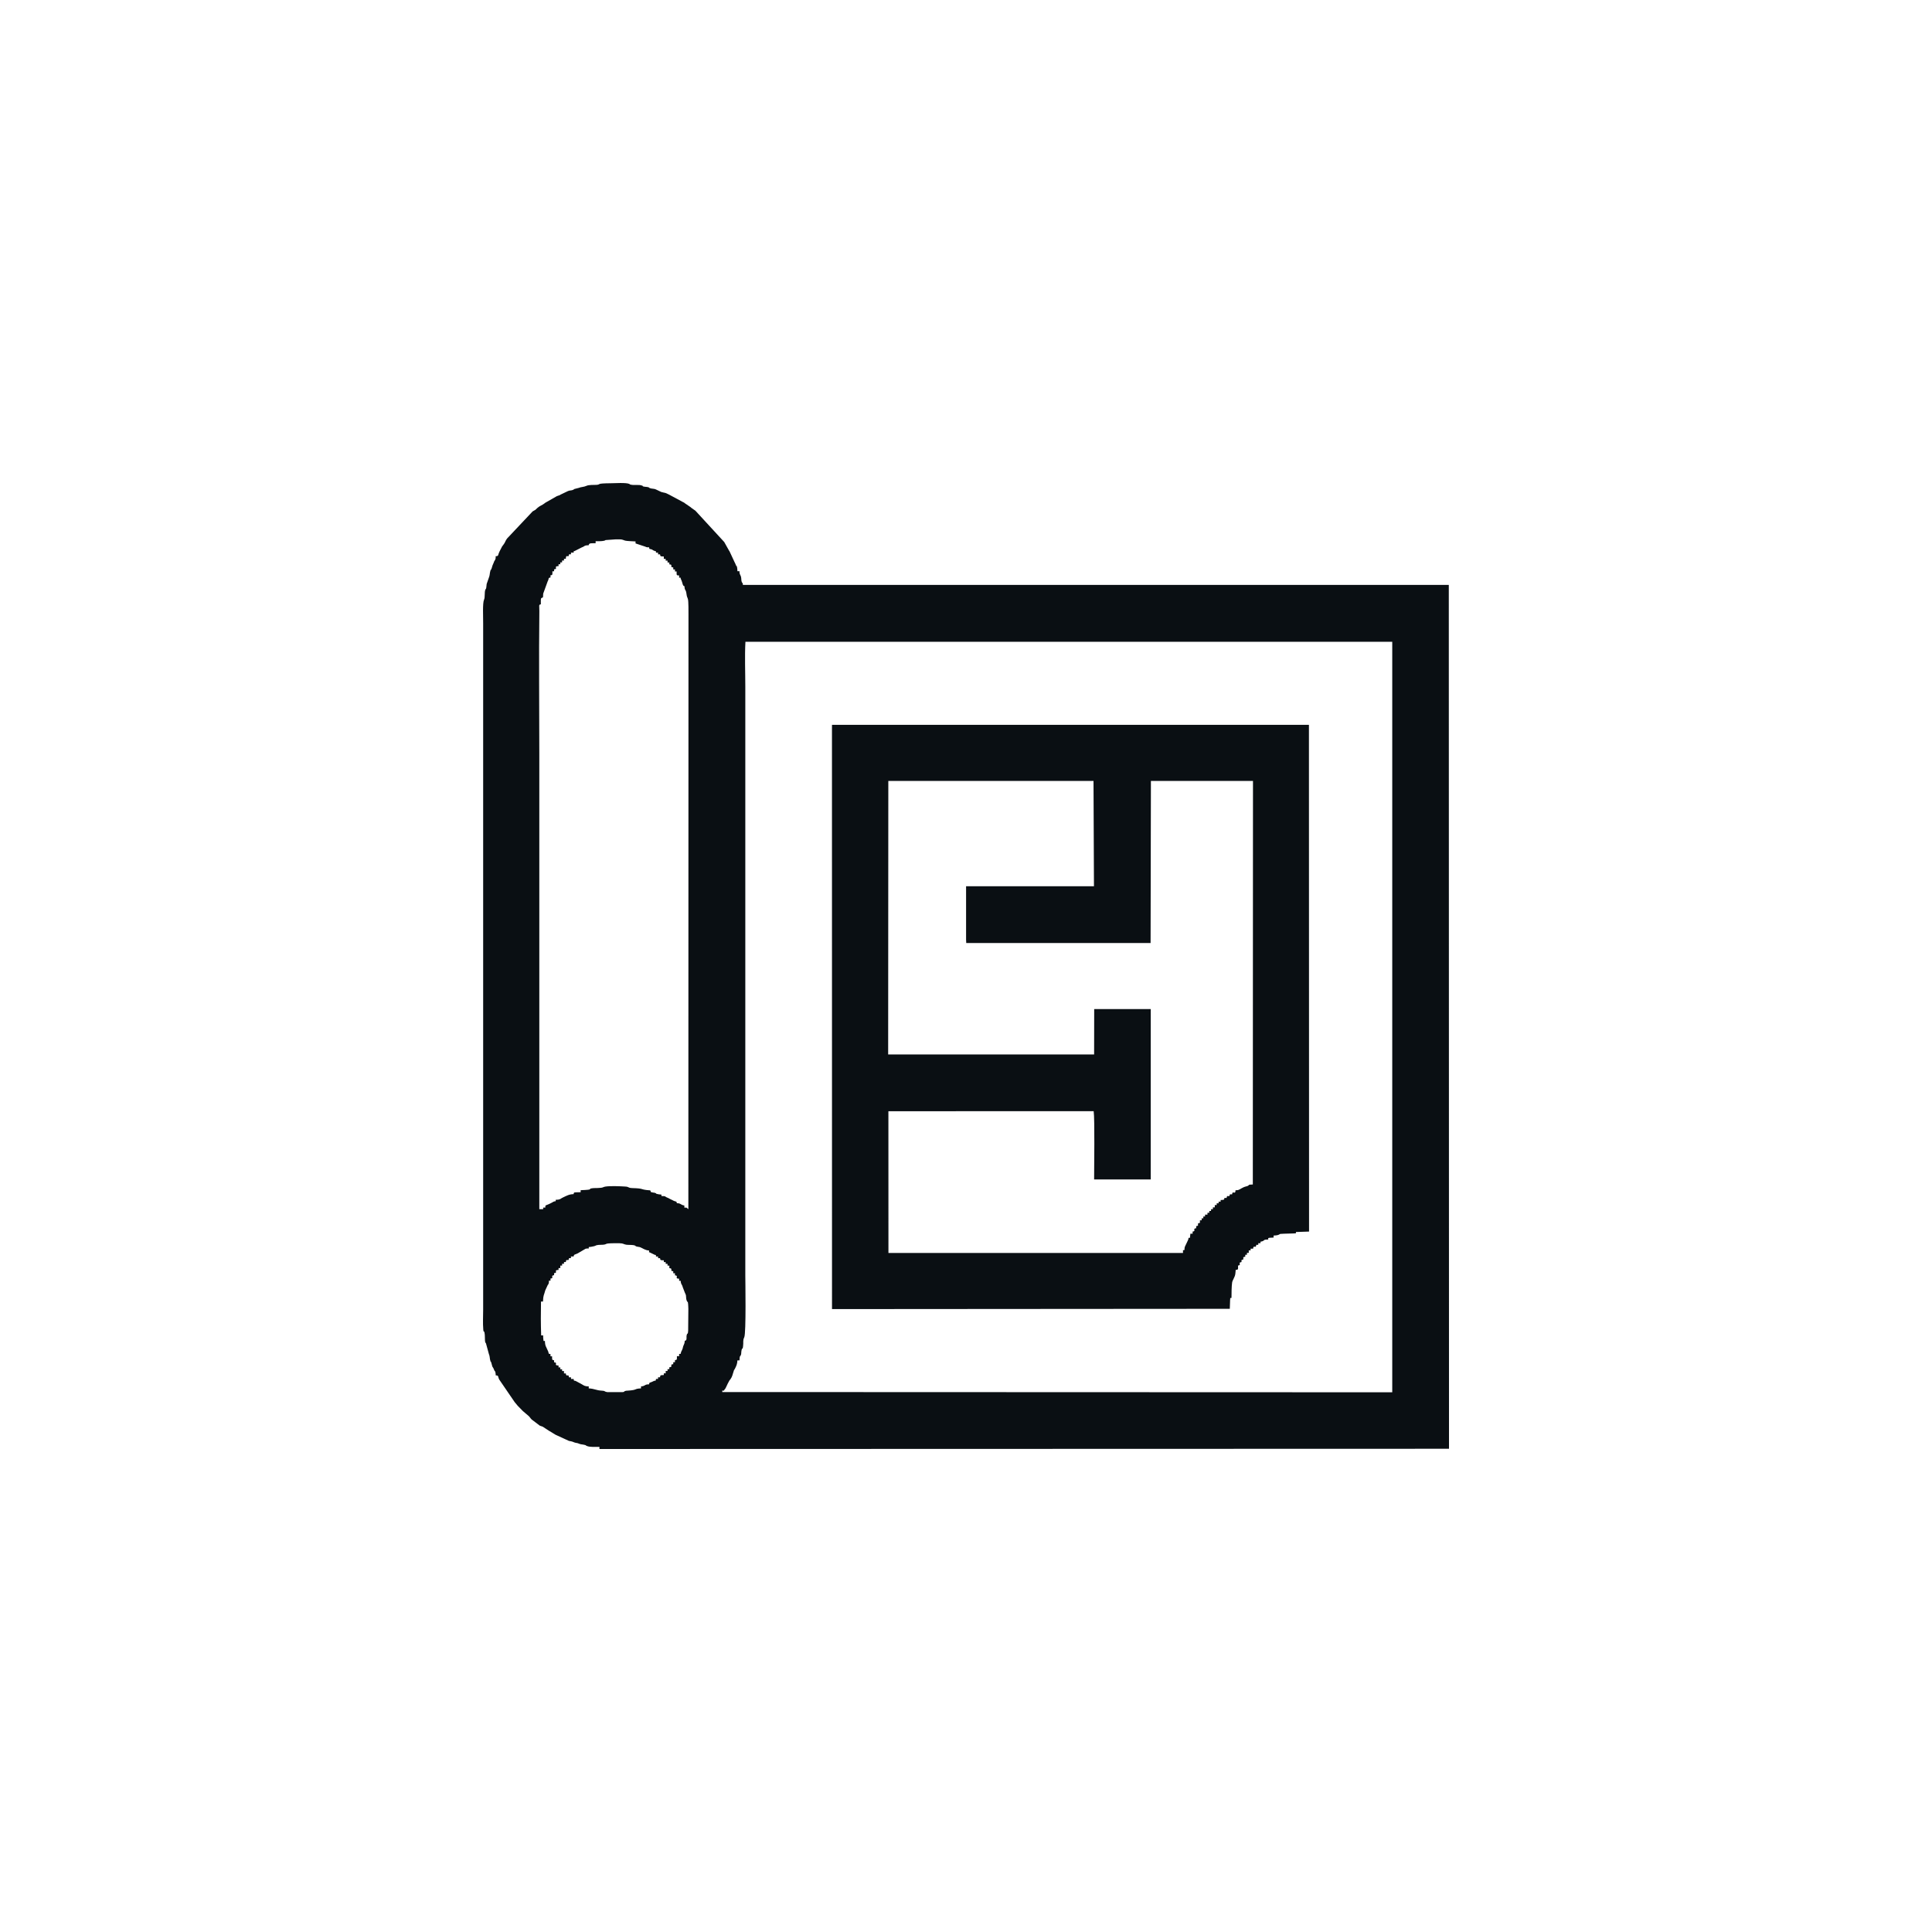 <svg width="48" height="48" viewBox="0 0 48 48" fill="none" xmlns="http://www.w3.org/2000/svg">
<path d="M15.179 12.006C15.273 12.005 15.549 11.987 15.631 12.021C15.678 12.04 15.607 12.025 15.677 12.042C15.764 12.062 15.877 12.031 15.958 12.067C16.013 12.092 15.911 12.073 16.019 12.093C16.042 12.097 16.068 12.095 16.092 12.101C16.167 12.119 16.088 12.101 16.138 12.124C16.19 12.148 16.246 12.135 16.298 12.161L16.429 12.223C16.551 12.258 16.496 12.225 16.622 12.288L16.974 12.477C17.007 12.493 16.989 12.482 17.018 12.505L17.16 12.602C17.163 12.605 17.172 12.614 17.176 12.617L17.265 12.68C17.267 12.681 17.271 12.684 17.274 12.685L17.993 13.466L18.117 13.687C18.119 13.689 18.122 13.693 18.124 13.695L18.257 13.981C18.258 13.985 18.261 13.988 18.263 13.991L18.29 14.055C18.309 14.089 18.294 14.018 18.314 14.104C18.319 14.127 18.32 14.168 18.321 14.191H18.371C18.373 14.295 18.402 14.268 18.415 14.359C18.42 14.396 18.416 14.422 18.429 14.459C18.445 14.506 18.453 14.455 18.457 14.532H35.995L36 35.994L14.893 36V35.947C14.803 35.946 14.658 35.959 14.578 35.924C14.496 35.888 14.624 35.925 14.531 35.9C14.456 35.88 14.438 35.892 14.372 35.863C14.337 35.848 14.347 35.855 14.309 35.848C14.243 35.834 14.248 35.818 14.159 35.803C14.131 35.798 14.154 35.804 14.133 35.798L14.042 35.756C14.039 35.754 14.035 35.752 14.031 35.751L13.815 35.652C13.812 35.651 13.808 35.649 13.806 35.648L13.656 35.557C13.653 35.555 13.649 35.553 13.646 35.552L13.492 35.451C13.49 35.45 13.486 35.447 13.483 35.445L13.428 35.426C13.396 35.413 13.415 35.422 13.398 35.41L13.236 35.287C13.195 35.264 13.174 35.22 13.142 35.187L12.996 35.062C12.994 35.059 12.99 35.057 12.988 35.055L12.877 34.941C12.875 34.939 12.871 34.936 12.869 34.934L12.787 34.836C12.785 34.833 12.783 34.83 12.781 34.827L12.403 34.274C12.364 34.2 12.398 34.173 12.316 34.171C12.315 34.148 12.315 34.12 12.309 34.098C12.288 34.028 12.308 34.097 12.283 34.051C12.273 34.031 12.272 34.022 12.26 33.997C12.258 33.994 12.256 33.99 12.255 33.987C12.253 33.984 12.251 33.98 12.249 33.977C12.248 33.975 12.245 33.971 12.243 33.969C12.235 33.954 12.24 33.973 12.229 33.94L12.203 33.845C12.194 33.827 12.188 33.818 12.185 33.815C12.163 33.755 12.174 33.699 12.145 33.636L12.086 33.42C12.068 33.326 12.056 33.394 12.049 33.302C12.045 33.253 12.049 33.178 12.041 33.134C12.025 33.04 12.032 33.106 12.021 33.081C12.015 33.069 12.012 33.089 12.007 33.031C11.993 32.869 12.004 32.699 12.004 32.536V15.484C12.004 15.322 11.988 14.984 12.025 14.901C12.056 14.834 12.03 14.714 12.06 14.646C12.073 14.614 12.077 14.67 12.091 14.509L12.145 14.354C12.171 14.297 12.164 14.248 12.183 14.183C12.207 14.099 12.172 14.212 12.208 14.137C12.226 14.098 12.222 14.072 12.26 13.993C12.261 13.99 12.263 13.986 12.265 13.982C12.271 13.969 12.27 13.964 12.277 13.949C12.279 13.946 12.281 13.942 12.282 13.94C12.284 13.937 12.287 13.933 12.288 13.931C12.295 13.918 12.3 13.909 12.304 13.903C12.318 13.867 12.315 13.856 12.315 13.819C12.395 13.817 12.364 13.796 12.409 13.706C12.411 13.703 12.412 13.699 12.413 13.696L12.465 13.596C12.466 13.592 12.467 13.588 12.469 13.585L12.513 13.525C12.548 13.485 12.56 13.422 12.602 13.375L13.229 12.71C13.231 12.708 13.235 12.705 13.237 12.703L13.303 12.666C13.305 12.664 13.308 12.66 13.31 12.658L13.357 12.615C13.412 12.566 13.478 12.548 13.531 12.504C13.535 12.501 13.545 12.493 13.549 12.49L13.824 12.333C13.827 12.331 13.831 12.329 13.834 12.327C13.852 12.317 13.882 12.313 13.902 12.304C13.905 12.302 13.908 12.3 13.911 12.299C13.914 12.297 13.917 12.294 13.92 12.293C13.923 12.291 13.927 12.289 13.93 12.287L14.112 12.2C14.155 12.181 14.194 12.189 14.236 12.171C14.311 12.138 14.2 12.17 14.282 12.146L14.381 12.121C14.428 12.098 14.51 12.1 14.569 12.071C14.632 12.041 14.747 12.051 14.82 12.046C14.941 12.037 14.786 12.009 15.179 12.006ZM18.52 15.945C18.5 16.3 18.517 16.698 18.517 17.059V31.681C18.517 31.798 18.54 33.119 18.491 33.224C18.449 33.313 18.476 33.335 18.461 33.451C18.444 33.578 18.446 33.436 18.422 33.556C18.412 33.604 18.422 33.634 18.403 33.675C18.391 33.702 18.378 33.661 18.372 33.799H18.321C18.317 33.886 18.295 33.936 18.257 34.009C18.228 34.065 18.255 33.995 18.235 34.045L18.192 34.182L18.173 34.225L18.145 34.27L18.124 34.295L18.082 34.373C18.049 34.437 18.026 34.506 17.997 34.529C17.962 34.558 18.051 34.546 17.945 34.55V34.585L34.59 34.591V15.945H18.52ZM15.39 30.888C14.955 30.884 15.12 30.911 14.984 30.925C14.948 30.929 14.899 30.925 14.862 30.93C14.761 30.944 14.842 30.951 14.683 30.977C14.609 30.988 14.632 30.968 14.627 31.019C14.597 31.019 14.58 31.016 14.55 31.024L14.352 31.14C14.288 31.174 14.258 31.157 14.252 31.217H14.185V31.258H14.137C14.129 31.367 14.067 31.242 14.058 31.355H14.012V31.398H13.965V31.443H13.921V31.505H13.877V31.551C13.737 31.553 13.881 31.622 13.766 31.631V31.681C13.659 31.694 13.782 31.757 13.677 31.765V31.818H13.638C13.637 31.855 13.641 31.863 13.626 31.899C13.591 31.985 13.666 31.827 13.608 31.927L13.547 32.059C13.516 32.184 13.497 32.166 13.49 32.337H13.441C13.435 32.633 13.435 32.88 13.445 33.177H13.494C13.495 33.196 13.495 33.256 13.499 33.273C13.514 33.339 13.481 33.308 13.538 33.316C13.54 33.395 13.552 33.437 13.574 33.477L13.589 33.51L13.608 33.551C13.646 33.623 13.609 33.636 13.677 33.643V33.697H13.716C13.719 33.775 13.707 33.789 13.766 33.796V33.846C13.881 33.855 13.737 33.924 13.877 33.926V33.972H13.921V34.019H13.965V34.063H14.012V34.122H14.058C14.067 34.234 14.128 34.11 14.136 34.219H14.187V34.26H14.252C14.258 34.326 14.262 34.288 14.313 34.315L14.44 34.383C14.496 34.412 14.501 34.428 14.563 34.44C14.587 34.445 14.603 34.443 14.627 34.443V34.494C14.78 34.503 14.807 34.544 14.955 34.551C15.049 34.555 15.002 34.574 15.088 34.587H15.464C15.568 34.571 15.468 34.586 15.523 34.562C15.551 34.551 15.56 34.552 15.598 34.55C15.852 34.534 15.739 34.503 15.925 34.494C15.928 34.404 15.921 34.468 16.005 34.426C16.044 34.406 16.047 34.394 16.126 34.393C16.133 34.333 16.14 34.365 16.227 34.319C16.231 34.318 16.234 34.315 16.237 34.313C16.286 34.289 16.293 34.327 16.298 34.259H16.349V34.218H16.398C16.403 34.159 16.414 34.167 16.492 34.163V34.12H16.539V34.062H16.585V34.016H16.629V33.97C16.741 33.962 16.619 33.9 16.727 33.892V33.843H16.769V33.792C16.829 33.786 16.816 33.772 16.818 33.693H16.873V33.639C16.941 33.633 16.895 33.64 16.932 33.567C16.933 33.564 16.935 33.56 16.936 33.558C16.938 33.555 16.941 33.552 16.942 33.549L16.963 33.495C16.968 33.474 16.965 33.469 16.975 33.445C16.996 33.394 17.011 33.374 17.012 33.312C17.087 33.304 17.037 33.218 17.068 33.148C17.085 33.11 17.088 33.171 17.097 33.062L17.102 32.52C17.1 32.486 17.1 32.432 17.096 32.399C17.083 32.293 17.09 32.378 17.068 32.329C17.029 32.242 17.061 32.208 17.028 32.144L17.009 32.102C17.007 32.098 17.006 32.093 17.005 32.089L16.963 31.981C16.942 31.896 16.915 31.918 16.912 31.822H16.873V31.769C16.74 31.766 16.883 31.695 16.769 31.685V31.634H16.727V31.584C16.619 31.576 16.741 31.515 16.63 31.507V31.445H16.585V31.4H16.539V31.356H16.492V31.312C16.415 31.309 16.404 31.317 16.399 31.259H16.35V31.218H16.298C16.292 31.143 16.31 31.199 16.26 31.172L16.146 31.117C16.119 31.097 16.128 31.16 16.126 31.068C16.032 31.066 15.965 31.01 15.905 30.987C15.881 30.978 15.876 30.981 15.854 30.977C15.749 30.955 15.82 30.966 15.779 30.947C15.726 30.923 15.635 30.933 15.568 30.926C15.494 30.917 15.495 30.889 15.39 30.888ZM12.185 33.815C12.186 33.816 12.186 33.817 12.187 33.818C12.208 33.873 12.175 33.8 12.185 33.815ZM32.52 18.008L32.523 30.598L32.198 30.609C32.189 30.662 32.222 30.631 32.151 30.644L31.909 30.651C31.779 30.656 31.819 30.652 31.775 30.674C31.752 30.686 31.712 30.695 31.642 30.697V30.747C31.472 30.754 31.513 30.755 31.51 30.795C31.388 30.797 31.418 30.811 31.387 30.828C31.31 30.869 31.321 30.817 31.315 30.887H31.262V30.927H31.212C31.204 31.037 31.143 30.911 31.133 31.023H31.071V31.066H31.025V31.127H30.98V31.174H30.938V31.223C30.829 31.231 30.95 31.293 30.845 31.304V31.356C30.74 31.366 30.861 31.428 30.759 31.443C30.757 31.533 30.773 31.547 30.7 31.55C30.698 31.582 30.696 31.62 30.691 31.652C30.68 31.734 30.623 31.799 30.612 31.862C30.598 31.95 30.596 32.151 30.596 32.247C30.543 32.257 30.575 32.223 30.562 32.294L30.554 32.517L20.671 32.524L20.67 18.094L20.671 18.008H32.52ZM22.07 19.402L22.066 26.198H27.183L27.185 25.07H28.59V29.303H27.183C27.183 29.004 27.201 27.81 27.172 27.607L22.072 27.608L22.073 31.13H29.391V31.061C29.471 31.053 29.391 31.053 29.46 30.928L29.499 30.846C29.561 30.728 29.494 30.761 29.564 30.753L29.575 30.651H29.63V30.598C29.733 30.587 29.613 30.525 29.719 30.515V30.463C29.825 30.453 29.703 30.391 29.812 30.383V30.318H29.855V30.27H29.896V30.223H29.939V30.177H29.999V30.131H30.044V30.086H30.088V30.041H30.134V29.997H30.181V29.939H30.229V29.896H30.276V29.855H30.326V29.814C30.402 29.81 30.415 29.819 30.421 29.762H30.475C30.484 29.658 30.545 29.775 30.556 29.673H30.611C30.62 29.563 30.693 29.7 30.697 29.571C30.728 29.57 30.735 29.574 30.767 29.564C30.816 29.549 30.867 29.497 30.964 29.475C31.072 29.449 30.966 29.431 31.126 29.428L31.13 19.402H28.594L28.586 23.429H24.006L24.002 23.343V22.019H27.179L27.168 19.402H22.07ZM15.045 13.418C15.022 13.429 15.044 13.426 15.009 13.435C14.944 13.45 14.864 13.445 14.798 13.447V13.496C14.698 13.5 14.634 13.483 14.626 13.546C14.514 13.548 14.536 13.564 14.482 13.589L14.461 13.597C14.458 13.598 14.453 13.6 14.45 13.602L14.281 13.688C14.248 13.709 14.259 13.655 14.252 13.729H14.187L14.185 13.771H14.137C14.129 13.887 14.06 13.742 14.058 13.883H14.012V13.927H13.965V13.972H13.921V14.018H13.877V14.065C13.737 14.066 13.881 14.135 13.766 14.145V14.194H13.725C13.722 14.27 13.737 14.288 13.677 14.293V14.348C13.613 14.354 13.641 14.378 13.613 14.431C13.612 14.433 13.61 14.437 13.608 14.44L13.496 14.748C13.493 14.776 13.492 14.811 13.49 14.84C13.432 14.877 13.438 14.826 13.437 15.015C13.377 15.018 13.402 15.058 13.4 15.185C13.386 16.364 13.399 17.544 13.399 18.724V30.042H13.495V30.002H13.548C13.549 29.92 13.541 29.972 13.717 29.876L13.746 29.859C13.822 29.823 13.802 29.875 13.808 29.807C13.833 29.806 13.847 29.809 13.872 29.804C13.936 29.791 13.926 29.779 13.984 29.752C14.078 29.708 14.139 29.67 14.251 29.668C14.258 29.61 14.266 29.627 14.426 29.62V29.57C14.463 29.569 14.618 29.562 14.644 29.553C14.704 29.532 14.603 29.537 14.727 29.52C14.76 29.516 14.814 29.517 14.849 29.516C15.019 29.51 14.959 29.492 15.042 29.48C15.169 29.461 15.394 29.471 15.525 29.479C15.647 29.485 15.586 29.514 15.718 29.518C16.023 29.526 15.885 29.556 16.154 29.574C16.191 29.636 16.13 29.6 16.2 29.623C16.239 29.636 16.249 29.625 16.289 29.643C16.332 29.662 16.255 29.65 16.365 29.672C16.442 29.687 16.428 29.657 16.434 29.715C16.546 29.717 16.52 29.725 16.549 29.741L16.622 29.774C16.625 29.776 16.628 29.779 16.631 29.78C16.634 29.782 16.637 29.784 16.64 29.785L16.681 29.805C16.684 29.806 16.688 29.808 16.691 29.81C16.695 29.811 16.699 29.812 16.702 29.814L16.73 29.83C16.79 29.862 16.808 29.834 16.816 29.892C16.885 29.894 16.898 29.909 16.933 29.928C17.013 29.972 17.002 29.913 17.003 30.003H17.056L17.102 30.043L17.105 15.274C17.105 15.199 17.107 14.947 17.092 14.888C17.073 14.815 17.07 14.863 17.052 14.734C17.038 14.637 17.008 14.676 17.006 14.565C16.954 14.559 16.966 14.486 16.918 14.39C16.892 14.338 16.946 14.357 16.873 14.352V14.297C16.8 14.296 16.813 14.291 16.81 14.198H16.769V14.148H16.727V14.098C16.619 14.09 16.741 14.028 16.629 14.021V13.975H16.585V13.929H16.539V13.885H16.492V13.826C16.415 13.822 16.404 13.83 16.399 13.773H16.349V13.731H16.298C16.292 13.654 16.302 13.71 16.27 13.69C16.265 13.687 16.252 13.683 16.248 13.681C16.245 13.679 16.24 13.678 16.237 13.677L16.218 13.665L16.199 13.654C16.144 13.626 16.133 13.663 16.126 13.598C16.077 13.597 16.071 13.601 16.031 13.581L15.79 13.501V13.452C15.744 13.45 15.564 13.442 15.532 13.432C15.421 13.394 15.462 13.401 15.299 13.4L15.045 13.418Z" fill="#0A0F13"/>
</svg>

